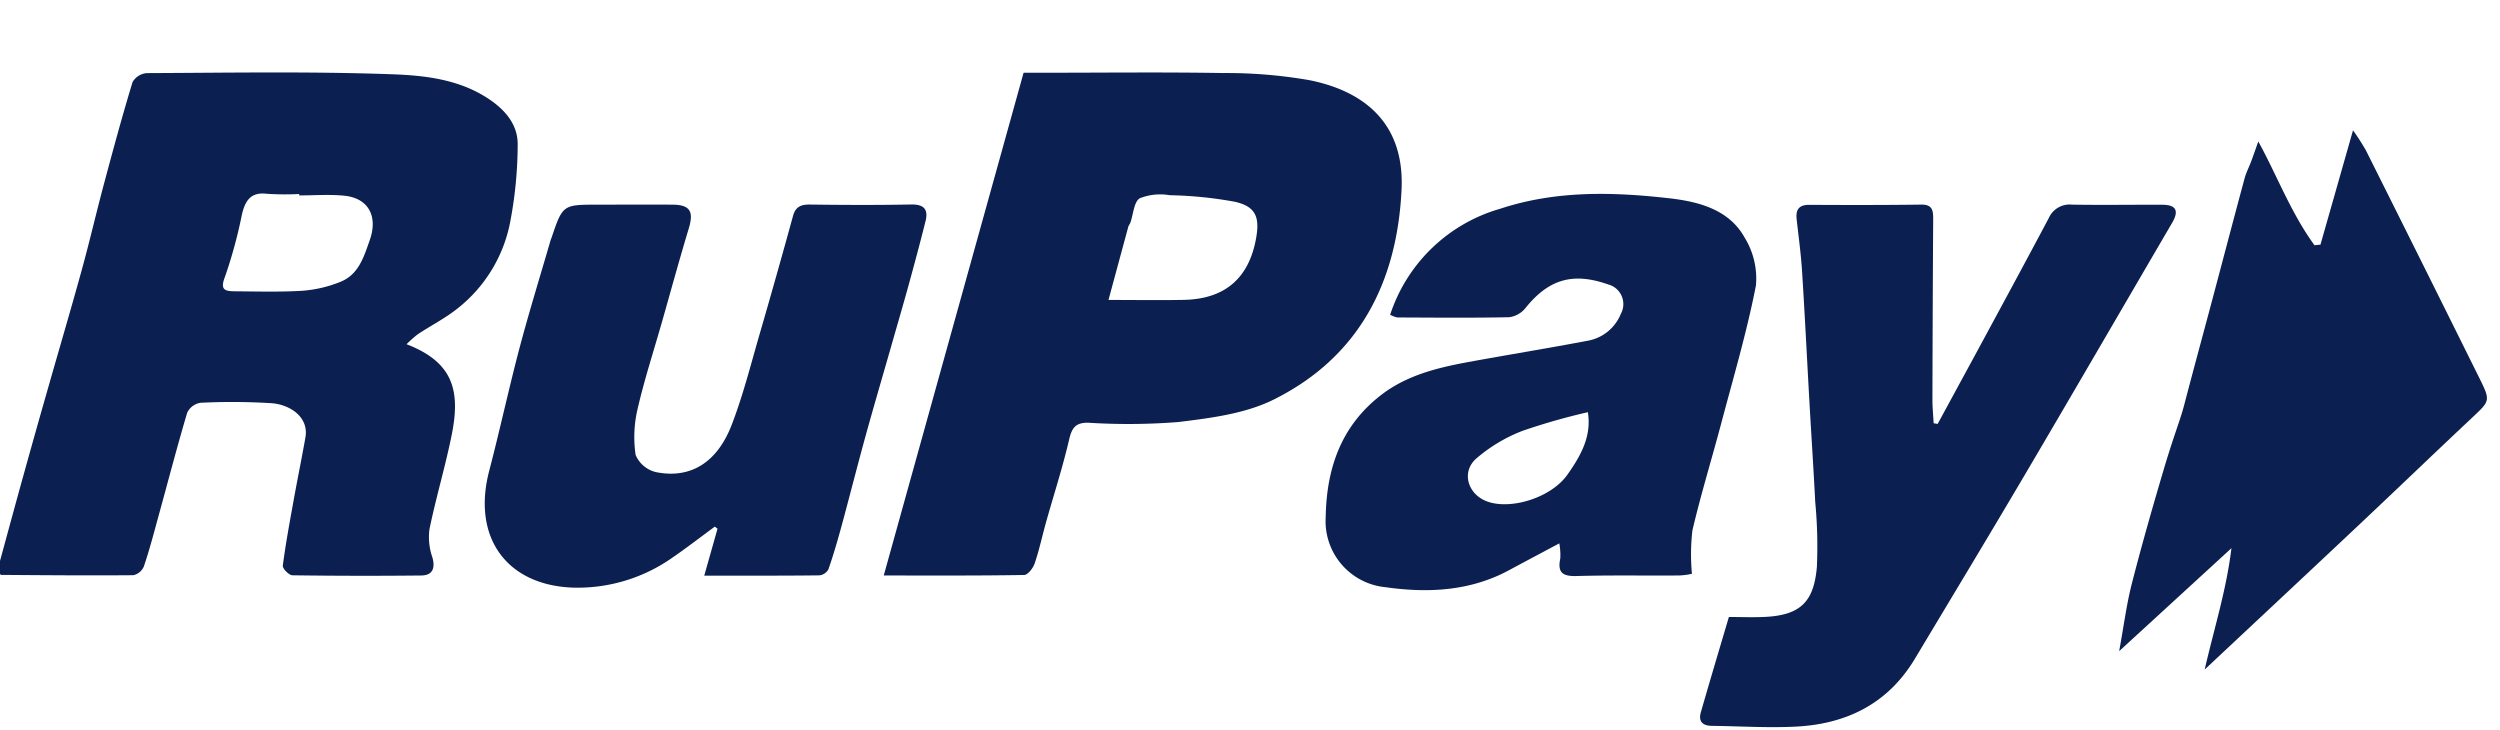 <svg xmlns="http://www.w3.org/2000/svg" xmlns:xlink="http://www.w3.org/1999/xlink" width="257" height="75" viewBox="0 0 257 75">
  <defs>
    <clipPath id="clip-path">
      <rect id="Rectangle_99" data-name="Rectangle 99" width="257" height="75" transform="translate(0 -0.256)" fill="none"/>
    </clipPath>
  </defs>
  <g id="rupay" transform="translate(0 0.256)" clip-path="url(#clip-path)">
    <g id="rupay-2" data-name="rupay" transform="translate(-0.3 7.192)">
      <path id="Path_13345" data-name="Path 13345" d="M222.08,516.529c4.843,1.867,5.556,4.822,4.631,9.378-.657,3.234-1.609,6.408-2.277,9.641a6.332,6.332,0,0,0,.3,2.891c.317,1.1.025,1.853-1.139,1.865q-6.623.071-13.248-.021c-.353-.005-1.028-.693-.99-.99.3-2.287.724-4.557,1.134-6.83.383-2.118.816-4.226,1.191-6.344.378-2.134-1.634-3.384-3.447-3.524a65.168,65.168,0,0,0-7.337-.046,1.842,1.842,0,0,0-1.366,1.012c-1.065,3.585-2.005,7.206-3,10.813-.46,1.676-.9,3.361-1.458,5a1.538,1.538,0,0,1-1.079.9c-4.519.041-9.04,0-13.559-.031-.084,0-.166-.117-.451-.331.886-3.242,1.787-6.576,2.71-9.9q1.256-4.526,2.55-9.042c1.149-4.03,2.338-8.049,3.45-12.088.807-2.932,1.494-5.9,2.279-8.835.938-3.5,1.886-7.006,2.942-10.474a1.868,1.868,0,0,1,1.455-.914c8.406-.034,16.819-.184,25.216.118,3.4.122,6.941.52,9.984,2.565,1.691,1.137,2.925,2.628,2.933,4.594a42.63,42.63,0,0,1-.734,7.832,14.872,14.872,0,0,1-5.351,9.007c-1.283,1.046-2.793,1.809-4.182,2.728A11.861,11.861,0,0,0,222.08,516.529Zm-11.035-15.3v-.141a28.906,28.906,0,0,1-3.345-.024c-1.663-.2-2.205.74-2.538,2.1a48.6,48.6,0,0,1-1.737,6.4c-.538,1.361-.054,1.516.987,1.524,2.337.016,4.682.09,7.011-.059a12.963,12.963,0,0,0,3.827-.9c1.9-.745,2.428-2.549,3.051-4.314.85-2.41-.112-4.307-2.64-4.555C214.137,501.11,212.585,501.231,211.045,501.231Z" transform="translate(-179.986 -488.591)" fill="#0b1f51" fill-rule="evenodd"/>
      <path id="Path_13346" data-name="Path 13346" d="M465.324,540.314,479.7,488.632h1.853c6.227,0,12.456-.074,18.682.031a49.556,49.556,0,0,1,8.854.734c5.26,1.053,9.807,4.138,9.465,11.262-.458,9.534-4.388,17.215-13.146,21.572-2.936,1.462-6.483,1.9-9.812,2.31a65.824,65.824,0,0,1-9.251.07c-1.277-.023-1.68.507-1.961,1.719-.665,2.862-1.576,5.666-2.372,8.5-.4,1.416-.7,2.861-1.176,4.251-.163.479-.7,1.175-1.079,1.181C475.037,540.342,470.314,540.314,465.324,540.314Zm23.1-28.326c2.841,0,5.31.043,7.779-.009,4.234-.091,6.709-2.268,7.416-6.435.356-2.1-.082-3.166-2.189-3.646a41.267,41.267,0,0,0-6.718-.677,5.692,5.692,0,0,0-3.071.316c-.6.366-.657,1.639-.963,2.506-.052.148-.173.274-.214.423C489.822,506.83,489.183,509.2,488.428,511.988Z" transform="translate(-374.175 -488.602)" fill="#0b1f51" fill-rule="evenodd"/>
      <path id="Path_13347" data-name="Path 13347" d="M614.164,540.106a16.757,16.757,0,0,1,11.32-10.9c5.714-1.884,11.528-1.732,17.316-1.081,2.947.331,6.172,1.1,7.807,4.053a8.024,8.024,0,0,1,1.162,4.9c-.935,4.8-2.329,9.506-3.584,14.239-.97,3.657-2.088,7.277-2.949,10.959a21.323,21.323,0,0,0-.049,4.46,7.443,7.443,0,0,1-1.313.172c-3.514.027-7.029-.042-10.54.057-1.42.04-1.99-.337-1.682-1.795a6.439,6.439,0,0,0-.1-1.563c-1.857.991-3.524,1.872-5.185,2.768-4,2.158-8.368,2.352-12.654,1.741a6.816,6.816,0,0,1-6.175-7.21c.085-5.082,1.621-9.419,5.727-12.573,2.6-2,5.742-2.779,8.909-3.362,4.095-.753,8.206-1.417,12.3-2.194a4.52,4.52,0,0,0,3.4-2.755,2.089,2.089,0,0,0-1.3-3.033c-3.626-1.281-6.114-.536-8.5,2.425a2.578,2.578,0,0,1-1.673.945c-3.831.08-7.664.041-11.5.025A2.724,2.724,0,0,1,614.164,540.106Zm20.323,10.016a65.846,65.846,0,0,0-6.73,1.922A16.211,16.211,0,0,0,623,554.9c-1.547,1.385-.851,3.643,1.086,4.381,2.434.926,6.6-.345,8.294-2.726C633.718,554.66,634.9,552.625,634.487,550.123Z" transform="translate(-470.956 -515.197)" fill="#0b1f51" fill-rule="evenodd"/>
      <path id="Path_13348" data-name="Path 13348" d="M730.972,573.5c1.273,0,2.493.05,3.708-.009,3.749-.182,5.027-1.644,5.339-5.136a48.46,48.46,0,0,0-.171-6.694c-.174-3.453-.406-6.9-.6-10.354-.252-4.448-.469-8.9-.752-13.344-.115-1.788-.359-3.568-.556-5.349-.109-.987.225-1.491,1.307-1.484,3.832.023,7.665.028,11.5-.024,1.2-.017,1.232.67,1.227,1.543q-.055,9.261-.077,18.523c0,.8.082,1.608.126,2.413l.412.067q1.979-3.642,3.957-7.284c2.5-4.623,5.007-9.24,7.468-13.883a2.342,2.342,0,0,1,2.387-1.376c3.086.054,6.173,0,9.26.013,1.446,0,1.76.611,1.028,1.864-5.025,8.595-10.02,17.209-15.075,25.787-3.753,6.368-7.575,12.695-11.376,19.034-2.766,4.612-7.032,6.7-12.23,6.962-2.863.146-5.743-.045-8.616-.078-.951-.01-1.428-.43-1.147-1.4C729.021,580.058,729.984,576.837,730.972,573.5Z" transform="translate(-552.943 -517.521)" fill="#0b1f51" fill-rule="evenodd"/>
      <path id="Path_13349" data-name="Path 13349" d="M359.5,569.237l1.364-4.822-.276-.218c-1.443,1.059-2.859,2.156-4.333,3.169a16.94,16.94,0,0,1-10.081,3.108c-6.892-.165-10.595-5.074-8.779-12.02,1.092-4.173,2-8.395,3.1-12.564.994-3.753,2.146-7.466,3.229-11.2.015-.05.046-.1.063-.147,1.164-3.443,1.164-3.443,4.784-3.443,2.554,0,5.109-.017,7.663,0,1.8.01,2.2.694,1.685,2.413-.971,3.209-1.853,6.446-2.773,9.672-.847,2.971-1.806,5.915-2.5,8.921a12.539,12.539,0,0,0-.2,4.725,3.032,3.032,0,0,0,2.083,1.762c3.525.712,6.282-.945,7.792-4.857,1.17-3.033,1.966-6.213,2.876-9.343q1.762-6.059,3.431-12.145c.264-.955.839-1.172,1.76-1.159,3.459.045,6.918.06,10.376-.006,1.324-.026,1.788.5,1.484,1.714-.537,2.151-1.115,4.293-1.7,6.431-.611,2.213-1.256,4.417-1.887,6.624-.866,3.028-1.757,6.05-2.594,9.087s-1.611,6.1-2.44,9.149c-.412,1.514-.85,3.024-1.364,4.5a1.214,1.214,0,0,1-.922.619C367.519,569.253,363.7,569.237,359.5,569.237Z" transform="translate(-286.803 -517.509)" fill="#0b1f51" fill-rule="evenodd"/>
      <path id="Path_13350" data-name="Path 13350" d="M871.683,562.649c1-4.341,2.226-8.154,2.751-12.476l-11.543,10.587c.479-2.608.753-4.79,1.294-6.906,1.019-3.986,2.154-7.944,3.323-11.889.381-1.285.764-2.473,1.193-3.747.291-.864.626-1.817.859-2.705.94-3.6,1.921-7.187,2.879-10.782,1.116-4.19,2.216-8.385,3.345-12.571.165-.61.468-1.181.69-1.777.24-.641.46-1.29.72-2.021,1.881,3.4,3.337,7.328,5.778,10.67l.613-.062,3.346-11.752a23.736,23.736,0,0,1,1.339,2.085q5.856,11.7,11.667,23.419c1.145,2.311,1.084,2.3-.79,4.063-3.835,3.6-7.629,7.25-11.46,10.857C882.45,552.575,877.193,557.484,871.683,562.649Z" transform="translate(-644.741 -501.269)" fill="#0b1f51" fill-rule="evenodd"/>
    </g>
  </g>
</svg>
